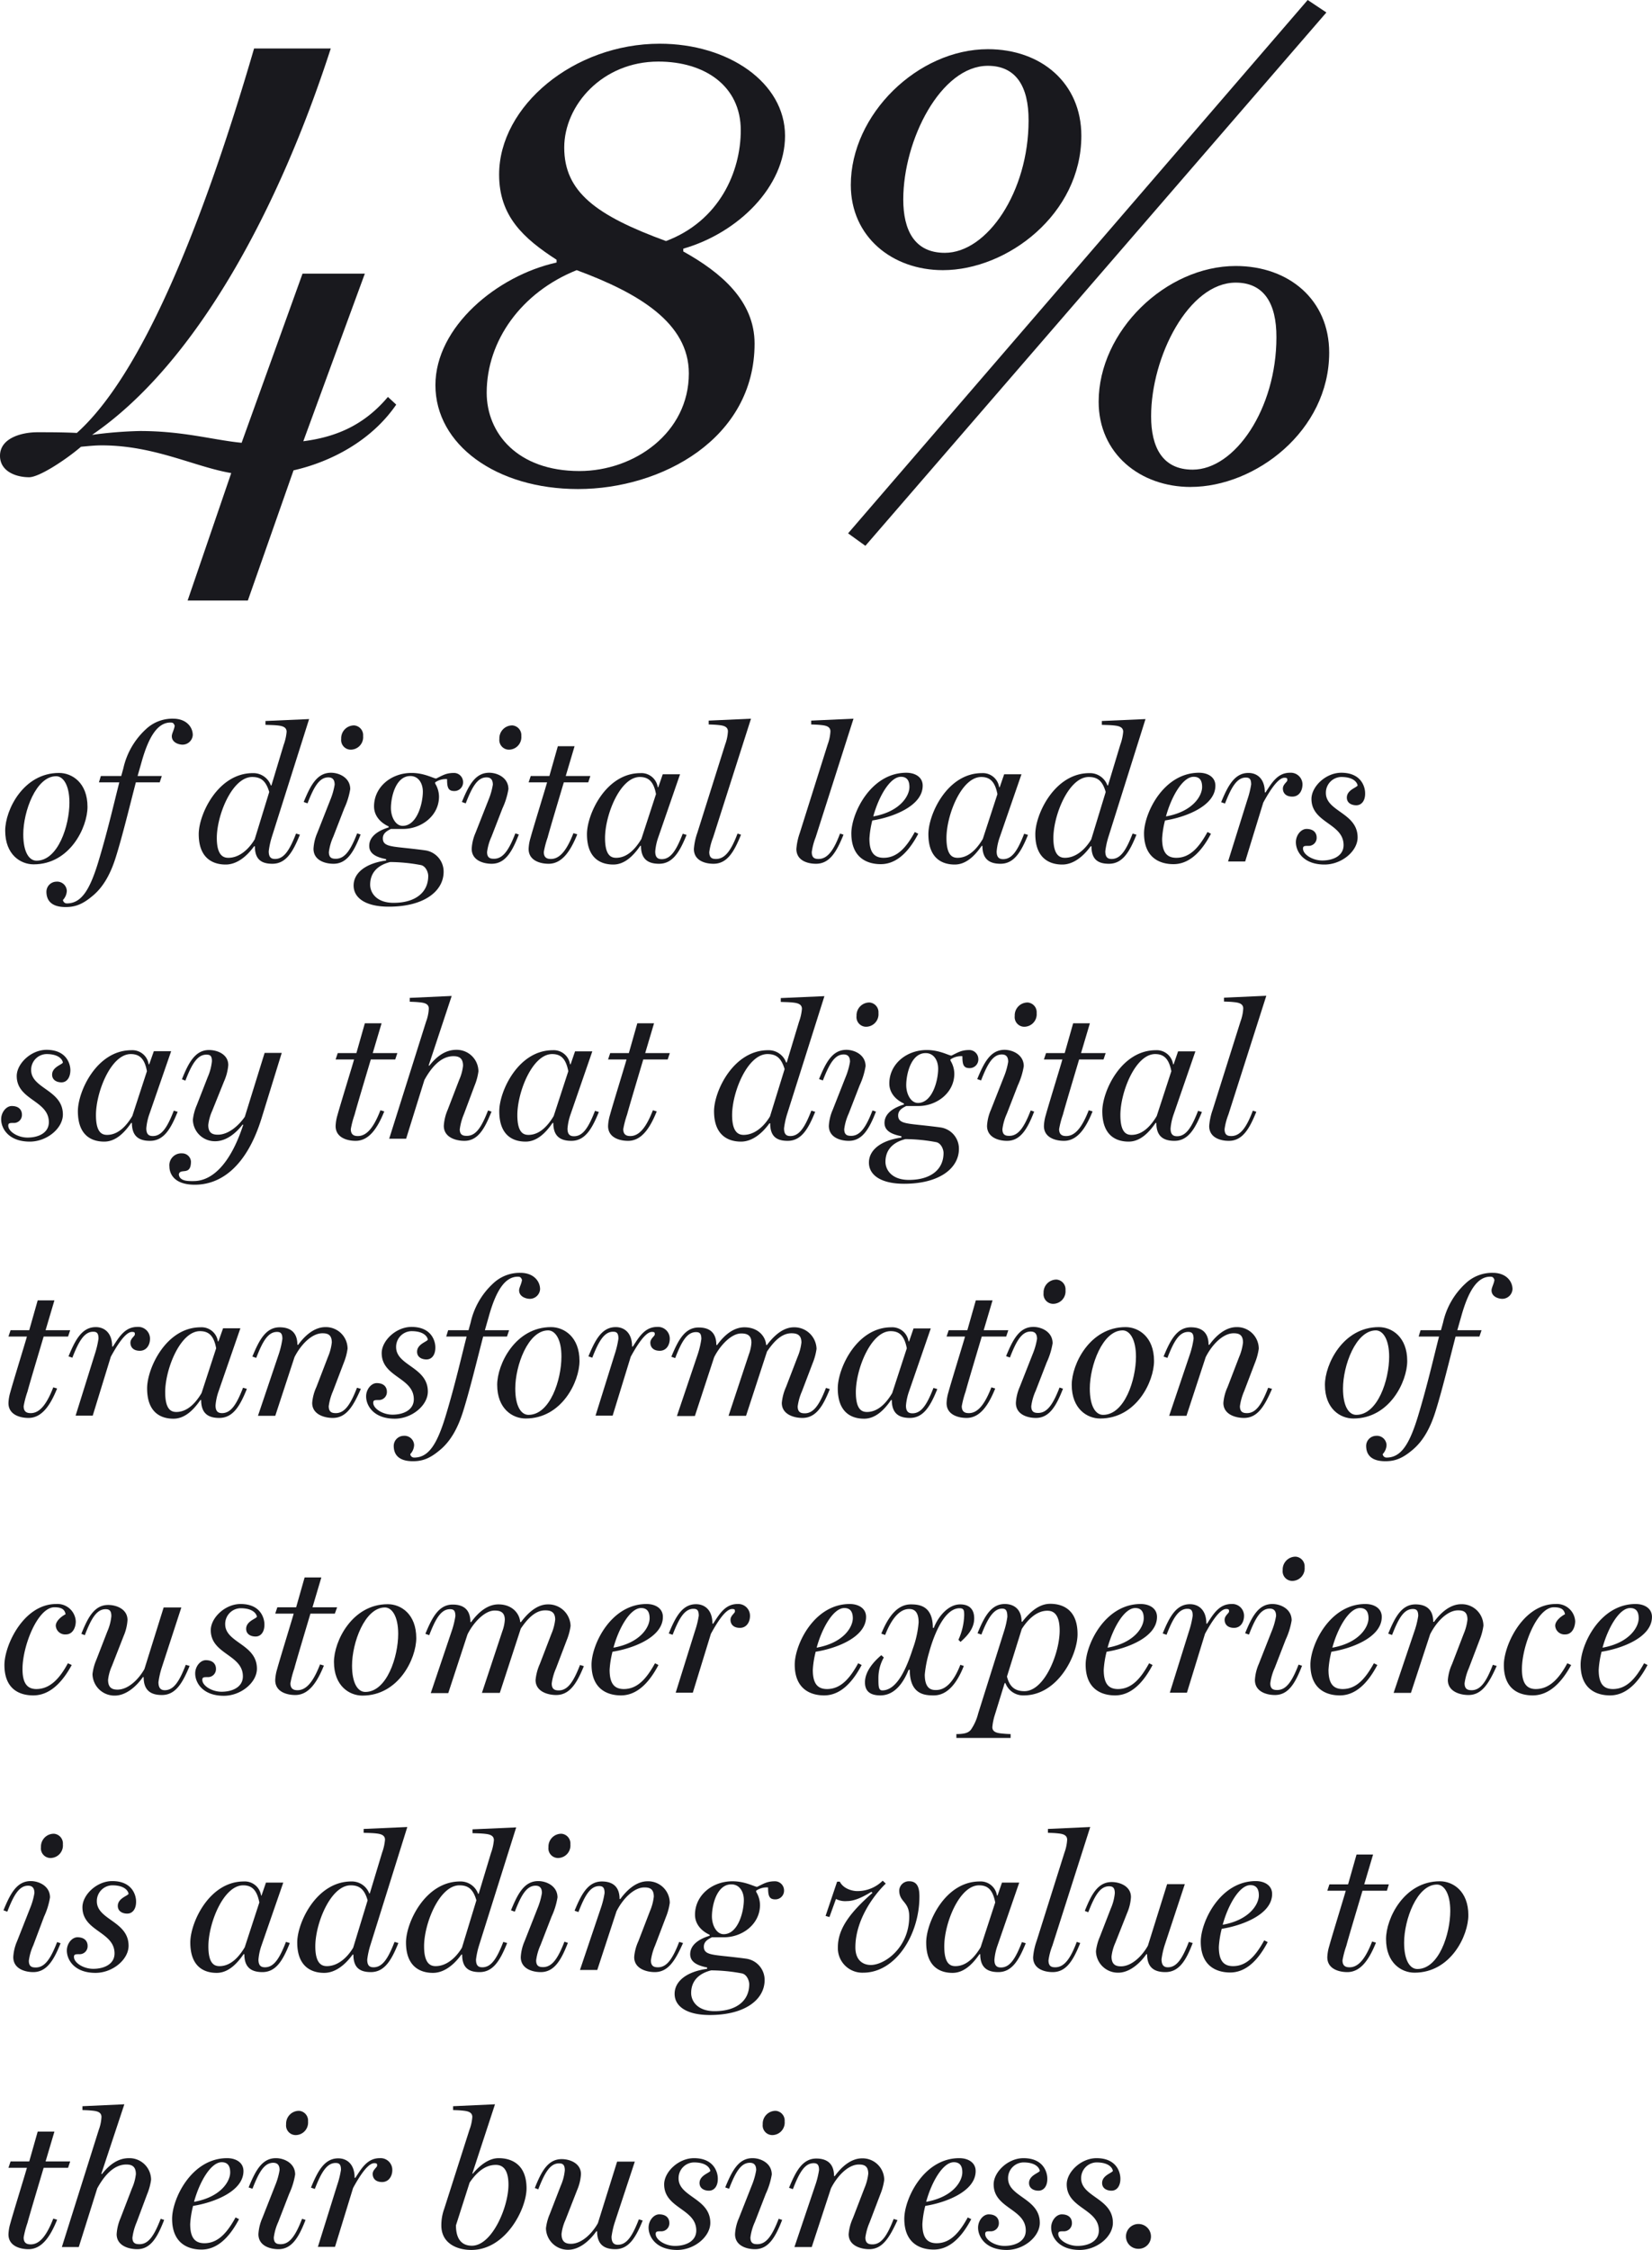 <svg xmlns="http://www.w3.org/2000/svg" viewBox="0 0 429.52 584.65"><defs><style>.cls-1{isolation:isolate;}.cls-2{fill:#19191e;}</style></defs><title>4-quote</title><g id="Layer_2" data-name="Layer 2"><g id="_49-text.svg" data-name=" 49-text.svg"><g class="cls-1"><path class="cls-2" d="M8.75,224.6c-3.4,0-7.4-2.5-7.4-8.75,0-5.35,4.7-15,14-15,3.4,0,7.4,2.55,7.4,8.8C22.75,215,18.15,224.6,8.75,224.6Zm5.85-22.9c-5.25,0-8.55,9.2-8.55,15.1,0,4.6,1.5,6.85,3.45,6.85,5.6,0,8.55-9.15,8.55-15.1C18.05,203.95,16.4,201.7,14.6,201.7Z"/><path class="cls-2" d="M47.47,193.5c-1,0-2.8-.55-2.8-2.2,0-.7.6-1.65.75-2.7-.25-.75-.55-.85-1.1-.85-3.2,0-5.6,3.35-7.55,10.4l-1,3.5h6.3l-.55,1.65h-6.2c-1.6,6.15-3.5,14-5.2,19.4-1.2,3.85-3,7.6-6.05,10.1-2.6,2.2-4.55,2.9-7,2.9-4,0-5-2-5-4a2.63,2.63,0,0,1,2.6-2.6,2.5,2.5,0,0,1,2.7,2.4,3.63,3.63,0,0,1-1,2.35,1,1,0,0,0,1,.9c3.7,0,5.9-3.3,8.15-10.65,2.45-8.05,4.15-15.55,5.5-20.8h-5.3l.5-1.65h5.3l.55-2a19.51,19.51,0,0,1,5.85-10.15,10,10,0,0,1,7.1-2.75c3.45,0,5.1,2.2,5.1,4.25A2.67,2.67,0,0,1,47.47,193.5Z"/><path class="cls-2" d="M70.67,217.5a20.84,20.84,0,0,0-.8,3.7c0,1.65.7,2,1.65,2,2.35,0,3.8-2.35,5.45-6.6l1,.3c-1.8,4.45-3.6,7.55-7.15,7.55-3,0-4.55-1.25-4.55-4.55l-.2,0c-2,2.75-4.55,4.75-7.4,4.75-3.35,0-7-1.65-7-7.9,0-5.15,5-15.85,14.05-15.85a4.83,4.83,0,0,1,4.7,3.2h.15l3.2-10.6a12.92,12.92,0,0,0,.75-3.35c0-1.1-.9-1.45-2-1.6s-2.25-.15-3.5-.2v-1l11.35-.5Zm-5.1-15.6c-5.2,0-9.2,9.9-9.2,15.85,0,4.6,1.75,5.15,3,5.15,2.85,0,5.3-2.2,6.85-4.8L70,205.8C69.17,203,67.92,201.9,65.57,201.9Z"/><path class="cls-2" d="M86.71,224.45c-2.15,0-5.2-.85-5.2-3.9a12,12,0,0,1,1-4.15l3.35-8.5a18.08,18.08,0,0,0,1.15-4c0-1.45-.7-1.9-1.65-1.9-2.35,0-3.75,2.5-5.4,6.75l-1-.35c1.8-4.4,3.5-7.6,7.1-7.6,2.15,0,5,1.3,5,4.25a19.19,19.19,0,0,1-1.55,5l-2.85,7.35a13.81,13.81,0,0,0-1.15,4c0,1.6.9,1.75,1.8,1.75,2.4,0,3.9-2.35,5.55-6.6l.9.3C92,221.35,90.21,224.45,86.71,224.45Zm4.5-29.65a2.5,2.5,0,0,1-2.5-2.8,3.34,3.34,0,0,1,3.4-3.5,2.54,2.54,0,0,1,2.3,2.75A3.25,3.25,0,0,1,91.21,194.8Z"/><path class="cls-2" d="M118.09,205.55c-1.6,0-1.85-1-1.85-3.1a4.89,4.89,0,0,0-3.1.85v.3a6.6,6.6,0,0,1,1,3.4c0,5-4.6,8.4-9.35,8.4h-3.15c-1,.5-2.1,1.1-2.1,2.45,0,1.85,1.65,2.05,5.35,2.45,1.5.15,4.55.5,5.55.65a5.57,5.57,0,0,1,4.9,5.6c0,4.9-4.9,9.05-14.25,9.05-6.1,0-9.15-2.3-9.15-5.5s3-5.75,8.45-6.5v-.35C98.13,222.8,96,222,96,219.8c0-3,3.45-4.3,5.05-4.8v-.25c-2.4-1.1-3.8-3-3.8-5.2,0-5,4.4-8.7,9.75-8.7,3.35,0,5.75,1.45,6.4,1.45,1.75-.85,2.6-1.45,4.7-1.45a2.37,2.37,0,0,1,2.3,2.35A2.25,2.25,0,0,1,118.09,205.55Zm-8.6,19.25a44.38,44.38,0,0,0-8.05-.8c-3.4.85-5.2,2.9-5.2,5.9,0,2,1.55,4.7,6.1,4.7,5.55,0,9-2.6,9-7C111.34,226.7,110.73,225.1,109.48,224.8Zm-2.8-23.15c-3.9,0-5.05,5.65-5.05,8.3,0,2.35,1.2,4.65,3.05,4.65,3.75,0,5.25-5.85,5.25-8.9C109.94,203.6,108.84,201.65,106.69,201.65Z"/><path class="cls-2" d="M127.84,224.45c-2.15,0-5.2-.85-5.2-3.9a12,12,0,0,1,1-4.15l3.35-8.5a18.08,18.08,0,0,0,1.15-4c0-1.45-.7-1.9-1.65-1.9-2.35,0-3.75,2.5-5.4,6.75l-1-.35c1.8-4.4,3.5-7.6,7.1-7.6,2.15,0,5,1.3,5,4.25a19.19,19.19,0,0,1-1.55,5l-2.85,7.35a13.81,13.81,0,0,0-1.15,4c0,1.6.9,1.75,1.8,1.75,2.4,0,3.9-2.35,5.55-6.6l.9.3C133.15,221.35,131.34,224.45,127.84,224.45Zm4.5-29.65a2.5,2.5,0,0,1-2.5-2.8,3.34,3.34,0,0,1,3.4-3.5,2.54,2.54,0,0,1,2.3,2.75A3.25,3.25,0,0,1,132.34,194.8Z"/><path class="cls-2" d="M152.94,203.3h-6.35c-1.35,4.55-3.75,12.55-4.2,14.3a24.2,24.2,0,0,0-1,3.8c0,1.6,1,1.8,1.85,1.8,2.4,0,4.2-2.45,5.85-6.7l1,.3c-1.8,4.45-4,7.65-7.45,7.65-2.15,0-5.2-.8-5.2-3.85a11.35,11.35,0,0,1,.5-2.9c.6-2.25,4-13.25,4.3-14.4h-4.8l.55-1.65h4.85l2.2-7.75h4.35l-2.3,7.75h6.4Z"/><path class="cls-2" d="M171.36,224.45c-3,0-4.7-1.3-4.7-4.65l-.2,0c-1.9,2.75-4.15,4.85-7,4.85-3.35,0-6.85-1.65-6.85-7.9,0-5.15,4.9-15.85,13.9-15.85a4.28,4.28,0,0,1,4.5,3.65h.15l1.15-3.35h4.5l-5.65,16.35a14.55,14.55,0,0,0-.8,3.7c0,1.65.75,2,1.7,2,2.35,0,3.8-2.35,5.45-6.6l1,.3C176.72,221.35,174.91,224.45,171.36,224.45Zm-5-22.55c-5.15,0-9.05,9.9-9.05,15.85,0,4.6,1.6,5.15,2.9,5.15,2.85,0,5-2.3,6.55-4.9l3.8-11.65C170,203.3,168.76,201.9,166.36,201.9Z"/><path class="cls-2" d="M185.41,217.6a16.49,16.49,0,0,0-1,3.8c0,1.6.85,1.8,1.75,1.8,2.4,0,4-2.35,5.6-6.6l.9.3c-1.8,4.45-3.6,7.55-7.15,7.55-2.15,0-5.1-.8-5.1-3.85a16.3,16.3,0,0,1,.9-4.2l7.25-23a11.39,11.39,0,0,0,.7-3.35c0-1.1-.9-1.45-2-1.6-1.25-.15-1.8-.15-3-.2v-1l11-.5Z"/><path class="cls-2" d="M212.06,217.6a16.49,16.49,0,0,0-1,3.8c0,1.6.85,1.8,1.75,1.8,2.4,0,4-2.35,5.6-6.6l.9.3c-1.8,4.45-3.6,7.55-7.15,7.55-2.15,0-5.1-.8-5.1-3.85a16.3,16.3,0,0,1,.9-4.2l7.25-23a11.39,11.39,0,0,0,.7-3.35c0-1.1-.9-1.45-2-1.6-1.25-.15-1.8-.15-3-.2v-1l11-.5Z"/><path class="cls-2" d="M226.8,213.2a24.6,24.6,0,0,0-.75,4.7c0,3.4,1.1,5,3.7,5,3.65,0,6-2.9,8.1-6.7l.9.45c-3.1,5.9-6.5,7.9-9.75,7.9-3.55,0-7.65-1.65-7.65-8,0-5.15,5-15.75,14.3-15.75,2.25,0,4.25,1.1,4.25,3.35C239.9,209.6,231.7,212.45,226.8,213.2Zm7.45-11.35c-2.9,0-5.85,5.3-7.2,10.3,7-1.25,9.4-5.35,9.4-7.65C236.45,202.9,235.85,201.85,234.25,201.85Z"/><path class="cls-2" d="M260.13,224.45c-3,0-4.7-1.3-4.7-4.65l-.2,0c-1.9,2.75-4.15,4.85-7,4.85-3.35,0-6.85-1.65-6.85-7.9,0-5.15,4.9-15.85,13.9-15.85a4.28,4.28,0,0,1,4.5,3.65h.15l1.15-3.35h4.5l-5.65,16.35a14.55,14.55,0,0,0-.8,3.7c0,1.65.75,2,1.7,2,2.35,0,3.8-2.35,5.45-6.6l1,.3C265.48,221.35,263.68,224.45,260.13,224.45Zm-5-22.55c-5.15,0-9.05,9.9-9.05,15.85,0,4.6,1.6,5.15,2.9,5.15,2.85,0,5-2.3,6.55-4.9l3.8-11.65C258.73,203.3,257.53,201.9,255.13,201.9Z"/><path class="cls-2" d="M288.18,217.5a20.84,20.84,0,0,0-.8,3.7c0,1.65.7,2,1.65,2,2.35,0,3.8-2.35,5.45-6.6l1,.3c-1.8,4.45-3.6,7.55-7.15,7.55-3,0-4.55-1.25-4.55-4.55l-.2,0c-2,2.75-4.55,4.75-7.4,4.75-3.35,0-7-1.65-7-7.9,0-5.15,5-15.85,14.05-15.85a4.83,4.83,0,0,1,4.7,3.2h.15l3.2-10.6a12.93,12.93,0,0,0,.75-3.35c0-1.1-.9-1.45-2.05-1.6s-2.25-.15-3.5-.2v-1l11.35-.5Zm-5.1-15.6c-5.2,0-9.2,9.9-9.2,15.85,0,4.6,1.75,5.15,3,5.15,2.85,0,5.3-2.2,6.85-4.8l3.75-12.3C286.68,203,285.43,201.9,283.08,201.9Z"/><path class="cls-2" d="M302.9,213.2a24.6,24.6,0,0,0-.75,4.7c0,3.4,1.1,5,3.7,5,3.65,0,6-2.9,8.1-6.7l.9.45c-3.1,5.9-6.5,7.9-9.75,7.9-3.55,0-7.65-1.65-7.65-8,0-5.15,5-15.75,14.3-15.75,2.25,0,4.25,1.1,4.25,3.35C316,209.6,307.8,212.45,302.9,213.2Zm7.45-11.35c-2.9,0-5.85,5.3-7.2,10.3,7-1.25,9.4-5.35,9.4-7.65C312.55,202.9,312,201.85,310.35,201.85Z"/><path class="cls-2" d="M336,207c-1.75,0-2.45-1-2.45-2.1s1.15-1.7,1.15-2.15,0-.65-.75-.65c-1.75,0-4.05,3.8-5.5,6.45l-4.7,15.3h-4.45l5-16a24,24,0,0,0,1-4c0-1.45-.45-1.8-1.4-1.8-2.35,0-3.8,2.65-5.4,6.75l-1-.35c1.8-4.4,3.55-7.6,7.1-7.6,2.15,0,4.25,1.4,4.25,5.05l.2,0c1.65-2.55,3.15-5.1,6.35-5.1a3.05,3.05,0,0,1,3.25,3.05C338.63,205.45,337.78,207,336,207Z"/><path class="cls-2" d="M352.63,209.25c-1.25,0-2.45-.6-2.45-2,0-2,2.6-2.6,2.8-3.15-.1-.65-.9-2.2-4.25-2.2a4.08,4.08,0,0,0-4,4.15c0,4.85,8.25,5.15,8.25,11.55,0,3.6-4.15,7.05-8.6,7.05-5.5,0-7.45-3.4-7.45-5.8,0-1.85,1.35-3.45,2.75-3.45,2.2,0,2.65,1.4,2.65,2.2a2.08,2.08,0,0,1-2.2,2.2c-.9,0-1.35,0-1.35.7,0,1.55,2.5,3.1,5,3.1,2.9,0,5.55-1.25,5.55-4,0-5.7-8.35-5.7-8.35-12,0-3.2,3.7-6.8,7.75-6.8,5.45,0,6.2,4,6.2,5.25C355,207.95,354.08,209.25,352.63,209.25Z"/><path class="cls-2" d="M16,281.25c-1.25,0-2.45-.6-2.45-2,0-2,2.6-2.6,2.8-3.15-.1-.65-.9-2.2-4.25-2.2a4.08,4.08,0,0,0-4,4.15c0,4.85,8.25,5.15,8.25,11.55,0,3.6-4.15,7.05-8.6,7.05-5.5,0-7.45-3.4-7.45-5.8,0-1.85,1.35-3.45,2.75-3.45,2.2,0,2.65,1.4,2.65,2.2a2.08,2.08,0,0,1-2.2,2.2c-.9,0-1.35,0-1.35.7,0,1.55,2.5,3.1,5,3.1,2.9,0,5.55-1.25,5.55-4,0-5.7-8.35-5.7-8.35-12,0-3.2,3.7-6.8,7.75-6.8,5.45,0,6.2,4,6.2,5.25C18.3,279.95,17.4,281.25,16,281.25Z"/><path class="cls-2" d="M39,296.45c-3,0-4.7-1.3-4.7-4.65l-.2,0c-1.9,2.75-4.15,4.85-7,4.85-3.35,0-6.85-1.65-6.85-7.9,0-5.15,4.9-15.85,13.9-15.85a4.28,4.28,0,0,1,4.5,3.65h.15L40,273.15h4.5L38.84,289.5a14.55,14.55,0,0,0-.8,3.7c0,1.65.75,2,1.7,2,2.35,0,3.8-2.35,5.45-6.6l1,.3C44.39,293.35,42.59,296.45,39,296.45ZM34,273.9c-5.15,0-9.05,9.9-9.05,15.85,0,4.6,1.6,5.15,2.9,5.15,2.85,0,5-2.3,6.55-4.9l3.8-11.65C37.64,275.3,36.44,273.9,34,273.9Z"/><path class="cls-2" d="M68,290.6c-3.8,12.25-10.35,17.25-17.35,17.25-5.8,0-6.6-3.3-6.6-4.7a3.1,3.1,0,0,1,3.3-3.45,2.29,2.29,0,0,1,2.3,2.1c0,3.9-2.8,1.6-3.15,3.35.15,1.9,2.7,1.75,3.85,1.75,4.75,0,9.55-4.35,12.9-14.65l-.2,0c-1.75,2.25-4.25,4.3-7.1,4.3a5.7,5.7,0,0,1-5.8-5.6,13.15,13.15,0,0,1,1-3.75L54,279.9a13.75,13.75,0,0,0,1.1-4.15c0-1.45-.5-1.7-1.45-1.7-2.35,0-3.8,2.5-5.45,6.75l-.9-.35c1.75-4.4,3.5-7.6,7.05-7.6,2.15,0,5,1.1,5,3.9a13,13,0,0,1-1.1,4.25l-3.1,7.7a12.32,12.32,0,0,0-1,3.65c0,2.15,1.2,2.5,2.5,2.5,2.75,0,5.4-2.35,7-4.65l5.15-16.6h4.45Z"/><path class="cls-2" d="M102.76,275.3H96.41c-1.35,4.55-3.75,12.55-4.2,14.3a24.2,24.2,0,0,0-1,3.8c0,1.6,1,1.8,1.85,1.8,2.4,0,4.2-2.45,5.85-6.7l1,.3c-1.8,4.45-4,7.65-7.45,7.65-2.15,0-5.2-.8-5.2-3.85a11.35,11.35,0,0,1,.5-2.9c.6-2.25,4-13.25,4.3-14.4h-4.8l.55-1.65h4.85l2.2-7.75h4.35l-2.3,7.75h6.4Z"/><path class="cls-2" d="M120.74,296.45c-2.15,0-5.35-.85-5.35-3.9a12.38,12.38,0,0,1,1-4.15l3-7.8a12.22,12.22,0,0,0,1-3.65c0-2.1-1.15-2.5-2.5-2.5-2.7,0-5.25,2-7.55,6.2l-4.75,15.25h-4.4l9.6-30.45a11.09,11.09,0,0,0,.7-3.35c0-1.1-.85-1.45-1.95-1.6-1.3-.15-1.8-.15-3-.2v-1l10.9-.5-6,18.1.2,0c1.9-2.4,4.15-4.1,7-4.1a5.63,5.63,0,0,1,5.75,5.6,14.81,14.81,0,0,1-1,3.7l-2.75,7.35a15.26,15.26,0,0,0-1.1,4c0,1.6,1,1.7,1.85,1.7,2.4,0,3.85-2.35,5.5-6.6l.9.3C126,293.35,124.24,296.45,120.74,296.45Z"/><path class="cls-2" d="M148.56,296.45c-3,0-4.7-1.3-4.7-4.65l-.2,0c-1.9,2.75-4.15,4.85-7,4.85-3.35,0-6.85-1.65-6.85-7.9,0-5.15,4.9-15.85,13.9-15.85a4.28,4.28,0,0,1,4.5,3.65h.15l1.15-3.35H154l-5.65,16.35a14.55,14.55,0,0,0-.8,3.7c0,1.65.75,2,1.7,2,2.35,0,3.8-2.35,5.45-6.6l1,.3C153.91,293.35,152.11,296.45,148.56,296.45Zm-5-22.55c-5.15,0-9.05,9.9-9.05,15.85,0,4.6,1.6,5.15,2.9,5.15,2.85,0,5-2.3,6.55-4.9l3.8-11.65C147.16,275.3,146,273.9,143.56,273.9Z"/><path class="cls-2" d="M173.6,275.3h-6.35c-1.35,4.55-3.75,12.55-4.2,14.3a24.2,24.2,0,0,0-1,3.8c0,1.6,1,1.8,1.85,1.8,2.4,0,4.2-2.45,5.85-6.7l1,.3c-1.8,4.45-4,7.65-7.45,7.65-2.15,0-5.2-.8-5.2-3.85a11.35,11.35,0,0,1,.5-2.9c.6-2.25,4-13.25,4.3-14.4h-4.8l.55-1.65h4.85l2.2-7.75h4.35l-2.3,7.75h6.4Z"/><path class="cls-2" d="M204.65,289.5a20.84,20.84,0,0,0-.8,3.7c0,1.65.7,2,1.65,2,2.35,0,3.8-2.35,5.45-6.6l1,.3c-1.8,4.45-3.6,7.55-7.15,7.55-3,0-4.55-1.25-4.55-4.55l-.2,0c-2,2.75-4.55,4.75-7.4,4.75-3.35,0-7-1.65-7-7.9,0-5.15,5-15.85,14.05-15.85a4.83,4.83,0,0,1,4.7,3.2h.15l3.2-10.6a12.92,12.92,0,0,0,.75-3.35c0-1.1-.9-1.45-2-1.6s-2.25-.15-3.5-.2v-1l11.35-.5Zm-5.1-15.6c-5.2,0-9.2,9.9-9.2,15.85,0,4.6,1.75,5.15,3,5.15,2.85,0,5.3-2.2,6.85-4.8L204,277.8C203.15,275,201.9,273.9,199.55,273.9Z"/><path class="cls-2" d="M220.7,296.45c-2.15,0-5.2-.85-5.2-3.9a12,12,0,0,1,1-4.15l3.35-8.5a18.08,18.08,0,0,0,1.15-4c0-1.45-.7-1.9-1.65-1.9-2.35,0-3.75,2.5-5.4,6.75l-1-.35c1.8-4.4,3.5-7.6,7.1-7.6,2.15,0,5,1.3,5,4.25a19.19,19.19,0,0,1-1.55,5l-2.85,7.35a13.81,13.81,0,0,0-1.15,4c0,1.6.9,1.75,1.8,1.75,2.4,0,3.9-2.35,5.55-6.6l.9.3C226,293.35,224.2,296.45,220.7,296.45Zm4.5-29.65a2.5,2.5,0,0,1-2.5-2.8,3.34,3.34,0,0,1,3.4-3.5,2.54,2.54,0,0,1,2.3,2.75A3.25,3.25,0,0,1,225.2,266.8Z"/><path class="cls-2" d="M252.07,277.55c-1.6,0-1.85-1-1.85-3.1a4.89,4.89,0,0,0-3.1.85v.3a6.6,6.6,0,0,1,1,3.4c0,5-4.6,8.4-9.35,8.4h-3.15c-1,.5-2.1,1.1-2.1,2.45,0,1.85,1.65,2.05,5.35,2.45,1.5.15,4.55.5,5.55.65a5.57,5.57,0,0,1,4.9,5.6c0,4.9-4.9,9.05-14.25,9.05-6.1,0-9.15-2.3-9.15-5.5s3-5.75,8.45-6.5v-.35c-2.25-.45-4.4-1.25-4.4-3.45,0-3,3.45-4.3,5.05-4.8v-.25c-2.4-1.1-3.8-3-3.8-5.2,0-5,4.4-8.7,9.75-8.7,3.35,0,5.75,1.45,6.4,1.45,1.75-.85,2.6-1.45,4.7-1.45a2.37,2.37,0,0,1,2.3,2.35A2.25,2.25,0,0,1,252.07,277.55Zm-8.6,19.25a44.38,44.38,0,0,0-8.05-.8c-3.4.85-5.2,2.9-5.2,5.9,0,2,1.55,4.7,6.1,4.7,5.55,0,9-2.6,9-7C245.32,298.7,244.72,297.1,243.47,296.8Zm-2.8-23.15c-3.9,0-5.05,5.65-5.05,8.3,0,2.35,1.2,4.65,3.05,4.65,3.75,0,5.25-5.85,5.25-8.9C243.92,275.6,242.82,273.65,240.67,273.65Z"/><path class="cls-2" d="M261.83,296.45c-2.15,0-5.2-.85-5.2-3.9a12,12,0,0,1,1-4.15l3.35-8.5a18.08,18.08,0,0,0,1.15-4c0-1.45-.7-1.9-1.65-1.9-2.35,0-3.75,2.5-5.4,6.75l-1-.35c1.8-4.4,3.5-7.6,7.1-7.6,2.15,0,5,1.3,5,4.25a19.19,19.19,0,0,1-1.55,5l-2.85,7.35a13.81,13.81,0,0,0-1.15,4c0,1.6.9,1.75,1.8,1.75,2.4,0,3.9-2.35,5.55-6.6l.9.3C267.13,293.35,265.33,296.45,261.83,296.45Zm4.5-29.65a2.5,2.5,0,0,1-2.5-2.8,3.34,3.34,0,0,1,3.4-3.5,2.54,2.54,0,0,1,2.3,2.75A3.25,3.25,0,0,1,266.33,266.8Z"/><path class="cls-2" d="M286.92,275.3h-6.35c-1.35,4.55-3.75,12.55-4.2,14.3a24.2,24.2,0,0,0-1,3.8c0,1.6,1,1.8,1.85,1.8,2.4,0,4.2-2.45,5.85-6.7l1,.3c-1.8,4.45-4,7.65-7.45,7.65-2.15,0-5.2-.8-5.2-3.85a11.35,11.35,0,0,1,.5-2.9c.6-2.25,4-13.25,4.3-14.4h-4.8l.55-1.65h4.85l2.2-7.75h4.35l-2.3,7.75h6.4Z"/><path class="cls-2" d="M305.35,296.45c-3,0-4.7-1.3-4.7-4.65l-.2,0c-1.9,2.75-4.15,4.85-7,4.85-3.35,0-6.85-1.65-6.85-7.9,0-5.15,4.9-15.85,13.9-15.85a4.28,4.28,0,0,1,4.5,3.65h.15l1.15-3.35h4.5l-5.65,16.35a14.55,14.55,0,0,0-.8,3.7c0,1.65.75,2,1.7,2,2.35,0,3.8-2.35,5.45-6.6l1,.3C310.7,293.35,308.9,296.45,305.35,296.45Zm-5-22.55c-5.15,0-9.05,9.9-9.05,15.85,0,4.6,1.6,5.15,2.9,5.15,2.85,0,5-2.3,6.55-4.9l3.8-11.65C303.95,275.3,302.75,273.9,300.35,273.9Z"/><path class="cls-2" d="M319.39,289.6a16.49,16.49,0,0,0-1,3.8c0,1.6.85,1.8,1.75,1.8,2.4,0,4-2.35,5.6-6.6l.9.3c-1.8,4.45-3.6,7.55-7.15,7.55-2.15,0-5.1-.8-5.1-3.85a16.3,16.3,0,0,1,.9-4.2l7.25-23a11.39,11.39,0,0,0,.7-3.35c0-1.1-.9-1.45-2-1.6-1.25-.15-1.8-.15-3-.2v-1l11-.5Z"/><path class="cls-2" d="M17.7,347.3H11.35c-1.35,4.55-3.75,12.55-4.2,14.3a24.2,24.2,0,0,0-1,3.8c0,1.6,1,1.8,1.85,1.8,2.4,0,4.2-2.45,5.85-6.7l1,.3c-1.8,4.45-4,7.65-7.45,7.65-2.15,0-5.2-.8-5.2-3.85a11.35,11.35,0,0,1,.5-2.9c.6-2.25,4-13.25,4.3-14.4H2.2l.55-1.65H7.6l2.2-7.75h4.35l-2.3,7.75h6.4Z"/><path class="cls-2" d="M36.36,351c-1.75,0-2.45-1-2.45-2.1s1.15-1.7,1.15-2.15,0-.65-.75-.65c-1.75,0-4.05,3.8-5.5,6.45l-4.7,15.3H19.66l5-16a24.1,24.1,0,0,0,.95-4c0-1.45-.45-1.8-1.4-1.8-2.35,0-3.8,2.65-5.4,6.75l-1-.35c1.8-4.4,3.55-7.6,7.1-7.6,2.15,0,4.25,1.4,4.25,5.05l.2,0c1.65-2.55,3.15-5.1,6.35-5.1A3.05,3.05,0,0,1,39,347.9C39,349.45,38.11,351,36.36,351Z"/><path class="cls-2" d="M57,368.45c-3,0-4.7-1.3-4.7-4.65l-.2,0c-1.9,2.75-4.15,4.85-7,4.85-3.35,0-6.85-1.65-6.85-7.9,0-5.15,4.9-15.85,13.9-15.85a4.28,4.28,0,0,1,4.5,3.65h.15L58,345.15h4.5L56.84,361.5a14.55,14.55,0,0,0-.8,3.7c0,1.65.75,2,1.7,2,2.35,0,3.8-2.35,5.45-6.6l1,.3C62.39,365.35,60.59,368.45,57,368.45ZM52,345.9c-5.15,0-9.05,9.9-9.05,15.85,0,4.6,1.6,5.15,2.9,5.15,2.85,0,5-2.3,6.55-4.9l3.8-11.65C55.64,347.3,54.44,345.9,52,345.9Z"/><path class="cls-2" d="M86.52,368.45c-2.1,0-5.35-.85-5.35-3.9a12.21,12.21,0,0,1,1.1-4.15l3-7.8a13.32,13.32,0,0,0,1-3.75c0-2.1-1.15-2.4-2.45-2.4-2.7,0-5.55,2.85-7.25,6.2l-5,15.25h-4.5l5.4-16a22.61,22.61,0,0,0,.95-4c0-1.4-.45-1.8-1.4-1.8-2.35,0-3.75,2.5-5.4,6.75l-1-.35c1.8-4.4,3.55-7.6,7.1-7.6,2.15,0,4.6.8,4.6,4.55l.2,0c1.75-2.4,4.2-4.6,7.1-4.6a5.63,5.63,0,0,1,5.75,5.6,15.45,15.45,0,0,1-1,3.7l-2.8,7.35a14.82,14.82,0,0,0-1.1,3.9c0,1.6.9,1.8,1.85,1.8,2.35,0,3.85-2.35,5.5-6.6l1,.3C91.87,365.35,90.07,368.45,86.52,368.45Z"/><path class="cls-2" d="M110.89,353.25c-1.25,0-2.45-.6-2.45-2,0-2,2.6-2.6,2.8-3.15-.1-.65-.9-2.2-4.25-2.2a4.08,4.08,0,0,0-4,4.15c0,4.85,8.25,5.15,8.25,11.55,0,3.6-4.15,7.05-8.6,7.05-5.5,0-7.45-3.4-7.45-5.8,0-1.85,1.35-3.45,2.75-3.45,2.2,0,2.65,1.4,2.65,2.2a2.08,2.08,0,0,1-2.2,2.2c-.9,0-1.35,0-1.35.7,0,1.55,2.5,3.1,5,3.1,2.9,0,5.55-1.25,5.55-4,0-5.7-8.35-5.7-8.35-12,0-3.2,3.7-6.8,7.75-6.8,5.45,0,6.2,4,6.2,5.25C113.24,351.95,112.34,353.25,110.89,353.25Z"/><path class="cls-2" d="M137.77,337.5c-1,0-2.8-.55-2.8-2.2,0-.7.6-1.65.75-2.7-.25-.75-.55-.85-1.1-.85-3.2,0-5.6,3.35-7.55,10.4l-1,3.5h6.3l-.55,1.65h-6.2c-1.6,6.15-3.5,14-5.2,19.4-1.2,3.85-3,7.6-6.05,10.1-2.6,2.2-4.55,2.9-7,2.9-4,0-5-2-5-4a2.63,2.63,0,0,1,2.6-2.6,2.5,2.5,0,0,1,2.7,2.4,3.63,3.63,0,0,1-1,2.35,1,1,0,0,0,1,.9c3.7,0,5.9-3.3,8.15-10.65,2.45-8.05,4.15-15.55,5.5-20.8h-5.3l.5-1.65h5.3l.55-2a19.51,19.51,0,0,1,5.85-10.15,10,10,0,0,1,7.1-2.75c3.45,0,5.1,2.2,5.1,4.25A2.67,2.67,0,0,1,137.77,337.5Z"/><path class="cls-2" d="M136.67,368.6c-3.4,0-7.4-2.5-7.4-8.75,0-5.35,4.7-15,14-15,3.4,0,7.4,2.55,7.4,8.8C150.67,359,146.07,368.6,136.67,368.6Zm5.85-22.9c-5.25,0-8.55,9.2-8.55,15.1,0,4.6,1.5,6.85,3.45,6.85,5.6,0,8.55-9.15,8.55-15.1C146,347.95,144.32,345.7,142.52,345.7Z"/><path class="cls-2" d="M171.54,351c-1.75,0-2.45-1-2.45-2.1s1.15-1.7,1.15-2.15,0-.65-.75-.65c-1.75,0-4.05,3.8-5.5,6.45l-4.7,15.3h-4.45l5-16a24.1,24.1,0,0,0,.95-4c0-1.45-.45-1.8-1.4-1.8-2.35,0-3.8,2.65-5.4,6.75l-1-.35c1.8-4.4,3.55-7.6,7.1-7.6,2.15,0,4.25,1.4,4.25,5.05l.2,0c1.65-2.55,3.15-5.1,6.35-5.1a3.05,3.05,0,0,1,3.25,3.05C174.15,349.45,173.29,351,171.54,351Z"/><path class="cls-2" d="M208.62,368.45c-2.1,0-5.35-.85-5.35-3.9a13.16,13.16,0,0,1,1.1-4.15l3-7.8a13.32,13.32,0,0,0,1-3.75c0-2.1-1.3-2.4-2.6-2.4-2.7,0-4.75,2.4-6.35,4.75l-5.45,16.7h-4.55l5.3-16a10.38,10.38,0,0,0,.65-3c0-2.1-1.35-2.4-2.65-2.4-2.7,0-5.65,3.35-7.05,6.2l-5,15.25H176l5.4-16a22.61,22.61,0,0,0,.95-4c0-1.45-.45-1.8-1.4-1.8-2.35,0-3.75,2.5-5.4,6.75l-1-.35c1.8-4.4,3.55-7.6,7.1-7.6,2.15,0,4.6.75,4.6,4.55l.2,0c1.85-2.55,4.25-4.6,7.1-4.6,3.6,0,5.5,2.4,5.65,4.6h.2c1.7-2.25,4.1-4.6,7-4.6a5.76,5.76,0,0,1,5.9,5.6,15.45,15.45,0,0,1-1,3.7l-2.8,7.35a14.35,14.35,0,0,0-1.1,3.9c0,1.6.9,1.8,1.85,1.8,2.35,0,3.85-2.35,5.5-6.6l1,.3C214,365.35,212.17,368.45,208.62,368.45Z"/><path class="cls-2" d="M236.57,368.45c-3,0-4.7-1.3-4.7-4.65l-.2,0c-1.9,2.75-4.15,4.85-7,4.85-3.35,0-6.85-1.65-6.85-7.9,0-5.15,4.9-15.85,13.9-15.85a4.28,4.28,0,0,1,4.5,3.65h.15l1.15-3.35H242l-5.65,16.35a14.55,14.55,0,0,0-.8,3.7c0,1.65.75,2,1.7,2,2.35,0,3.8-2.35,5.45-6.6l1,.3C241.92,365.35,240.12,368.45,236.57,368.45Zm-5-22.55c-5.15,0-9.05,9.9-9.05,15.85,0,4.6,1.6,5.15,2.9,5.15,2.85,0,5-2.3,6.55-4.9l3.8-11.65C235.17,347.3,234,345.9,231.57,345.9Z"/><path class="cls-2" d="M261.61,347.3h-6.35c-1.35,4.55-3.75,12.55-4.2,14.3a24.2,24.2,0,0,0-1,3.8c0,1.6,1,1.8,1.85,1.8,2.4,0,4.2-2.45,5.85-6.7l1,.3c-1.8,4.45-4,7.65-7.45,7.65-2.15,0-5.2-.8-5.2-3.85a11.35,11.35,0,0,1,.5-2.9c.6-2.25,4-13.25,4.3-14.4h-4.8l.55-1.65h4.85l2.2-7.75h4.35l-2.3,7.75h6.4Z"/><path class="cls-2" d="M269.33,368.45c-2.15,0-5.2-.85-5.2-3.9a12,12,0,0,1,1-4.15l3.35-8.5a18.08,18.08,0,0,0,1.15-4c0-1.45-.7-1.9-1.65-1.9-2.35,0-3.75,2.5-5.4,6.75l-1-.35c1.8-4.4,3.5-7.6,7.1-7.6,2.15,0,5,1.3,5,4.25a19.19,19.19,0,0,1-1.55,5l-2.85,7.35a13.81,13.81,0,0,0-1.15,4c0,1.6.9,1.75,1.8,1.75,2.4,0,3.9-2.35,5.55-6.6l.9.3C274.63,365.35,272.83,368.45,269.33,368.45Zm4.5-29.65a2.5,2.5,0,0,1-2.5-2.8,3.34,3.34,0,0,1,3.4-3.5,2.54,2.54,0,0,1,2.3,2.75A3.25,3.25,0,0,1,273.83,338.8Z"/><path class="cls-2" d="M286.05,368.6c-3.4,0-7.4-2.5-7.4-8.75,0-5.35,4.7-15,14-15,3.4,0,7.4,2.55,7.4,8.8C300.05,359,295.45,368.6,286.05,368.6Zm5.85-22.9c-5.25,0-8.55,9.2-8.55,15.1,0,4.6,1.5,6.85,3.45,6.85,5.6,0,8.55-9.15,8.55-15.1C295.35,347.95,293.7,345.7,291.9,345.7Z"/><path class="cls-2" d="M323.43,368.45c-2.1,0-5.35-.85-5.35-3.9a12.21,12.21,0,0,1,1.1-4.15l3-7.8a13.32,13.32,0,0,0,1-3.75c0-2.1-1.15-2.4-2.45-2.4-2.7,0-5.55,2.85-7.25,6.2l-5,15.25h-4.5l5.4-16a22.61,22.61,0,0,0,.95-4c0-1.4-.45-1.8-1.4-1.8-2.35,0-3.75,2.5-5.4,6.75l-1-.35c1.8-4.4,3.55-7.6,7.1-7.6,2.15,0,4.6.8,4.6,4.55l.2,0c1.75-2.4,4.2-4.6,7.1-4.6a5.63,5.63,0,0,1,5.75,5.6,15.45,15.45,0,0,1-1,3.7l-2.8,7.35a14.82,14.82,0,0,0-1.1,3.9c0,1.6.9,1.8,1.85,1.8,2.35,0,3.85-2.35,5.5-6.6l1,.3C328.78,365.35,327,368.45,323.43,368.45Z"/><path class="cls-2" d="M351.88,368.6c-3.4,0-7.4-2.5-7.4-8.75,0-5.35,4.7-15,14-15,3.4,0,7.4,2.55,7.4,8.8C365.88,359,361.28,368.6,351.88,368.6Zm5.85-22.9c-5.25,0-8.55,9.2-8.55,15.1,0,4.6,1.5,6.85,3.45,6.85,5.6,0,8.55-9.15,8.55-15.1C361.18,347.95,359.53,345.7,357.73,345.7Z"/><path class="cls-2" d="M390.6,337.5c-1,0-2.8-.55-2.8-2.2,0-.7.6-1.65.75-2.7-.25-.75-.55-.85-1.1-.85-3.2,0-5.6,3.35-7.55,10.4l-1,3.5h6.3l-.55,1.65h-6.2c-1.6,6.15-3.5,14-5.2,19.4-1.2,3.85-3,7.6-6.05,10.1-2.6,2.2-4.55,2.9-7,2.9-4,0-5-2-5-4a2.63,2.63,0,0,1,2.6-2.6,2.5,2.5,0,0,1,2.7,2.4,3.63,3.63,0,0,1-1,2.35,1,1,0,0,0,1,.9c3.7,0,5.9-3.3,8.15-10.65,2.45-8.05,4.15-15.55,5.5-20.8h-5.3l.5-1.65h5.3l.55-2a19.51,19.51,0,0,1,5.85-10.15,10,10,0,0,1,7.1-2.75c3.45,0,5.1,2.2,5.1,4.25A2.67,2.67,0,0,1,390.6,337.5Z"/><path class="cls-2" d="M17.15,424.7a2.42,2.42,0,0,1-2.65-2.25c0-1,1-2.15,2.55-3-.25-1.3-1.1-1.8-2.9-1.8-4.35,0-8.3,10.05-8.3,16.05,0,3.35,1,5.2,3.6,5.2,3.65,0,6.15-2.9,8.2-6.7l1,.45c-3.2,5.9-6.7,7.9-10,7.9-3.5,0-7.5-1.55-7.5-7.9,0-5.15,5-15.85,13.45-15.85a4.77,4.77,0,0,1,5.1,4.5C19.7,423,18.85,424.7,17.15,424.7Z"/><path class="cls-2" d="M42.1,440.45c-2.8,0-4.75-1.1-4.75-4.65l-.2,0c-1.75,2.5-4.45,4.8-7.3,4.8a5.7,5.7,0,0,1-5.8-5.6,13.32,13.32,0,0,1,1-3.7l2.85-7.35a12.86,12.86,0,0,0,1.05-4c0-1.45-.55-1.8-1.5-1.8-2.35,0-3.75,2.5-5.4,6.75l-.9-.35c1.75-4.4,3.45-7.5,7-7.5,2.15,0,5,1.1,5,3.9a12.26,12.26,0,0,1-1,4.15l-3.05,7.8a12.06,12.06,0,0,0-1,3.6c0,2.15,1.15,2.55,2.45,2.55,2.75,0,5.45-2.6,7-5.35l5-16h4.6L42,433.5a21.77,21.77,0,0,0-.8,3.6c0,1.65.7,2.1,1.65,2.1,2.35,0,3.8-2.35,5.45-6.6l1,.3C47.45,437.35,45.65,440.45,42.1,440.45Z"/><path class="cls-2" d="M66.45,425.25c-1.25,0-2.45-.6-2.45-2,0-2,2.6-2.6,2.8-3.15-.1-.65-.9-2.2-4.25-2.2a4.08,4.08,0,0,0-4,4.15c0,4.85,8.25,5.15,8.25,11.55,0,3.6-4.15,7.05-8.6,7.05-5.5,0-7.45-3.4-7.45-5.8,0-1.85,1.35-3.45,2.75-3.45,2.2,0,2.65,1.4,2.65,2.2a2.08,2.08,0,0,1-2.2,2.2c-.9,0-1.35,0-1.35.7,0,1.55,2.5,3.1,5,3.1,2.9,0,5.55-1.25,5.55-4,0-5.7-8.35-5.7-8.35-12,0-3.2,3.7-6.8,7.75-6.8,5.45,0,6.2,4,6.2,5.25C68.8,423.95,67.9,425.25,66.45,425.25Z"/><path class="cls-2" d="M87.06,419.3H80.71c-1.35,4.55-3.75,12.55-4.2,14.3a24.2,24.2,0,0,0-1,3.8c0,1.6,1,1.8,1.85,1.8,2.4,0,4.2-2.45,5.85-6.7l1,.3c-1.8,4.45-4,7.65-7.45,7.65-2.15,0-5.2-.8-5.2-3.85a11.35,11.35,0,0,1,.5-2.9c.6-2.25,4-13.25,4.3-14.4h-4.8l.55-1.65H77l2.2-7.75h4.35l-2.3,7.75h6.4Z"/><path class="cls-2" d="M94.23,440.6c-3.4,0-7.4-2.5-7.4-8.75,0-5.35,4.7-15,14-15,3.4,0,7.4,2.55,7.4,8.8C108.23,431,103.63,440.6,94.23,440.6Zm5.85-22.9c-5.25,0-8.55,9.2-8.55,15.1,0,4.6,1.5,6.85,3.45,6.85,5.6,0,8.55-9.15,8.55-15.1C103.53,419.95,101.88,417.7,100.08,417.7Z"/><path class="cls-2" d="M144.6,440.45c-2.1,0-5.35-.85-5.35-3.9a13.16,13.16,0,0,1,1.1-4.15l3-7.8a13.32,13.32,0,0,0,1-3.75c0-2.1-1.3-2.4-2.6-2.4-2.7,0-4.75,2.4-6.35,4.75l-5.45,16.7H125.3l5.3-16a10.38,10.38,0,0,0,.65-3c0-2.1-1.35-2.4-2.65-2.4-2.7,0-5.65,3.35-7.05,6.2l-5,15.25H112l5.4-16a22.54,22.54,0,0,0,1-4c0-1.45-.45-1.8-1.4-1.8-2.35,0-3.75,2.5-5.4,6.75l-1-.35c1.8-4.4,3.55-7.6,7.1-7.6,2.15,0,4.6.75,4.6,4.55l.2,0c1.85-2.55,4.25-4.6,7.1-4.6,3.6,0,5.5,2.4,5.65,4.6h.2c1.7-2.25,4.1-4.6,7-4.6a5.76,5.76,0,0,1,5.9,5.6,15.45,15.45,0,0,1-1,3.7l-2.8,7.35a14.35,14.35,0,0,0-1.1,3.9c0,1.6.9,1.8,1.85,1.8,2.35,0,3.85-2.35,5.5-6.6l1,.3C150,437.35,148.15,440.45,144.6,440.45Z"/><path class="cls-2" d="M159.25,429.2a24.6,24.6,0,0,0-.75,4.7c0,3.4,1.1,5,3.7,5,3.65,0,6-2.9,8.1-6.7l.9.45c-3.1,5.9-6.5,7.9-9.75,7.9-3.55,0-7.65-1.65-7.65-8,0-5.15,5-15.75,14.3-15.75,2.25,0,4.25,1.1,4.25,3.35C172.35,425.6,164.15,428.45,159.25,429.2Zm7.45-11.35c-2.9,0-5.85,5.3-7.2,10.3,7-1.25,9.4-5.35,9.4-7.65C168.9,418.9,168.3,417.85,166.7,417.85Z"/><path class="cls-2" d="M192.38,423c-1.75,0-2.45-1-2.45-2.1s1.15-1.7,1.15-2.15,0-.65-.75-.65c-1.75,0-4.05,3.8-5.5,6.45l-4.7,15.3h-4.45l5-16a24,24,0,0,0,1-4c0-1.45-.45-1.8-1.4-1.8-2.35,0-3.8,2.65-5.4,6.75l-1-.35c1.8-4.4,3.55-7.6,7.1-7.6,2.15,0,4.25,1.4,4.25,5.05l.2,0c1.65-2.55,3.15-5.1,6.35-5.1A3.05,3.05,0,0,1,195,419.9C195,421.45,194.13,423,192.38,423Z"/><path class="cls-2" d="M212.08,429.2a24.6,24.6,0,0,0-.75,4.7c0,3.4,1.1,5,3.7,5,3.65,0,6-2.9,8.1-6.7l.9.45c-3.1,5.9-6.5,7.9-9.75,7.9-3.55,0-7.65-1.65-7.65-8,0-5.15,5-15.75,14.3-15.75,2.25,0,4.25,1.1,4.25,3.35C225.18,425.6,217,428.45,212.08,429.2Zm7.45-11.35c-2.9,0-5.85,5.3-7.2,10.3,7-1.25,9.4-5.35,9.4-7.65C221.73,418.9,221.13,417.85,219.53,417.85Z"/><path class="cls-2" d="M249.74,426.65l-.55-.55a16.51,16.51,0,0,0,1.5-6.4c0-1.25-.1-1.8-1.2-1.8-4.65,0-7.4,9.55-7.9,11.4a29.73,29.73,0,0,0-1.15,5.85c0,4.15,2.2,4,3,4,2.5,0,4.6-2.3,6.25-6.55l.9.3c-1.75,4.45-4.25,7.65-7.8,7.65-2.25,0-6.25-.15-6.25-6.65h-.3c-1.15,2.85-3.35,6.65-7.35,6.65-3,0-4-1.4-4-3.4,0-3.05,2.65-5.7,4.25-7.05l.65.6a10.76,10.76,0,0,0-1.4,5.4c0,2,0,3.15,1,3.15,4.4,0,6.9-7.7,8-11a25.52,25.52,0,0,0,1.45-6.65c0-3.3-1.6-3.5-2.5-3.5-2.4,0-4.55,2.5-6.2,6.75l-1-.35c1.8-4.4,4.15-7.6,7.7-7.6,2.15,0,5.7.35,5.7,6.1h.25c1.05-2.75,3.65-6.1,6.85-6.1,2,0,3.65.9,3.65,3.65S251.34,425.2,249.74,426.65Z"/><path class="cls-2" d="M266.16,440.55a4.91,4.91,0,0,1-4.75-3.2h-.2l-2.5,8.1a14.58,14.58,0,0,0-.7,3.35c0,1.1.9,1.45,2,1.6a26.51,26.51,0,0,0,2.75.2v1h-14.1v-1c2.3,0,3.15-.4,3.75-1.1a12.69,12.69,0,0,0,1.9-4.2l6.75-21.45a21.81,21.81,0,0,0,.85-3.7c0-1.65-.4-2.15-1.35-2.15-2.2,0-3.75,2.5-5.4,6.75l-1-.35c1.8-4.4,3.55-7.6,7.1-7.6,2.3,0,4.35,1.3,4.35,4.6l.2,0c2-2.55,4.35-4.65,7.25-4.65,3.35,0,7.1,1.6,7.1,7.85C280.21,429.9,275.16,440.55,266.16,440.55Zm6.15-22c-2.8,0-5.1,2.3-6.65,4.75l-3.85,12.35c.7,2.75,2.15,3.8,4.55,3.8,5.2,0,9.15-9.85,9.15-15.75C275.51,419.1,273.61,418.55,272.31,418.55Z"/><path class="cls-2" d="M287.72,429.2a24.6,24.6,0,0,0-.75,4.7c0,3.4,1.1,5,3.7,5,3.65,0,6-2.9,8.1-6.7l.9.45c-3.1,5.9-6.5,7.9-9.75,7.9-3.55,0-7.65-1.65-7.65-8,0-5.15,5-15.75,14.3-15.75,2.25,0,4.25,1.1,4.25,3.35C300.82,425.6,292.62,428.45,287.72,429.2Zm7.45-11.35c-2.9,0-5.85,5.3-7.2,10.3,7-1.25,9.4-5.35,9.4-7.65C297.37,418.9,296.77,417.85,295.17,417.85Z"/><path class="cls-2" d="M320.85,423c-1.75,0-2.45-1-2.45-2.1s1.15-1.7,1.15-2.15,0-.65-.75-.65c-1.75,0-4.05,3.8-5.5,6.45l-4.7,15.3h-4.45l5-16a24.1,24.1,0,0,0,.95-4c0-1.45-.45-1.8-1.4-1.8-2.35,0-3.8,2.65-5.4,6.75l-1-.35c1.8-4.4,3.55-7.6,7.1-7.6,2.15,0,4.25,1.4,4.25,5.05l.2,0c1.65-2.55,3.15-5.1,6.35-5.1a3.05,3.05,0,0,1,3.25,3.05C323.45,421.45,322.6,423,320.85,423Z"/><path class="cls-2" d="M331.48,440.45c-2.15,0-5.2-.85-5.2-3.9a12,12,0,0,1,1-4.15l3.35-8.5a18.08,18.08,0,0,0,1.15-4c0-1.45-.7-1.9-1.65-1.9-2.35,0-3.75,2.5-5.4,6.75l-1-.35c1.8-4.4,3.5-7.6,7.1-7.6,2.15,0,5,1.3,5,4.25a19.19,19.19,0,0,1-1.55,5l-2.85,7.35a13.81,13.81,0,0,0-1.15,4c0,1.6.9,1.75,1.8,1.75,2.4,0,3.9-2.35,5.55-6.6l.9.3C336.78,437.35,335,440.45,331.48,440.45ZM336,410.8a2.5,2.5,0,0,1-2.5-2.8,3.34,3.34,0,0,1,3.4-3.5,2.54,2.54,0,0,1,2.3,2.75A3.25,3.25,0,0,1,336,410.8Z"/><path class="cls-2" d="M346.16,429.2a24.6,24.6,0,0,0-.75,4.7c0,3.4,1.1,5,3.7,5,3.65,0,6-2.9,8.1-6.7l.9.45c-3.1,5.9-6.5,7.9-9.75,7.9-3.55,0-7.65-1.65-7.65-8,0-5.15,5-15.75,14.3-15.75,2.25,0,4.25,1.1,4.25,3.35C359.26,425.6,351.06,428.45,346.16,429.2Zm7.45-11.35c-2.9,0-5.85,5.3-7.2,10.3,7-1.25,9.4-5.35,9.4-7.65C355.81,418.9,355.21,417.85,353.61,417.85Z"/><path class="cls-2" d="M381.79,440.45c-2.1,0-5.35-.85-5.35-3.9a12.21,12.21,0,0,1,1.1-4.15l3-7.8a13.32,13.32,0,0,0,1-3.75c0-2.1-1.15-2.4-2.45-2.4-2.7,0-5.55,2.85-7.25,6.2l-5,15.25h-4.5l5.4-16a22.54,22.54,0,0,0,1-4c0-1.4-.45-1.8-1.4-1.8-2.35,0-3.75,2.5-5.4,6.75l-1-.35c1.8-4.4,3.55-7.6,7.1-7.6,2.15,0,4.6.8,4.6,4.55l.2,0c1.75-2.4,4.2-4.6,7.1-4.6a5.63,5.63,0,0,1,5.75,5.6,15.45,15.45,0,0,1-1,3.7l-2.8,7.35a14.82,14.82,0,0,0-1.1,3.9c0,1.6.9,1.8,1.85,1.8,2.35,0,3.85-2.35,5.5-6.6l1,.3C387.14,437.35,385.34,440.45,381.79,440.45Z"/><path class="cls-2" d="M407,424.7a2.42,2.42,0,0,1-2.65-2.25c0-1,1-2.15,2.55-3-.25-1.3-1.1-1.8-2.9-1.8-4.35,0-8.3,10.05-8.3,16.05,0,3.35,1,5.2,3.6,5.2,3.65,0,6.15-2.9,8.2-6.7l1,.45c-3.2,5.9-6.7,7.9-10,7.9-3.5,0-7.5-1.55-7.5-7.9,0-5.15,5-15.85,13.45-15.85a4.77,4.77,0,0,1,5.1,4.5C409.51,423,408.66,424.7,407,424.7Z"/><path class="cls-2" d="M416.41,429.2a24.6,24.6,0,0,0-.75,4.7c0,3.4,1.1,5,3.7,5,3.65,0,6-2.9,8.1-6.7l.9.45c-3.1,5.9-6.5,7.9-9.75,7.9-3.55,0-7.65-1.65-7.65-8,0-5.15,5-15.75,14.3-15.75,2.25,0,4.25,1.1,4.25,3.35C429.52,425.6,421.31,428.45,416.41,429.2Zm7.45-11.35c-2.9,0-5.85,5.3-7.2,10.3,7-1.25,9.4-5.35,9.4-7.65C426.06,418.9,425.47,417.85,423.86,417.85Z"/><path class="cls-2" d="M8.65,512.45c-2.15,0-5.2-.85-5.2-3.9a12,12,0,0,1,1-4.15l3.35-8.5a18.08,18.08,0,0,0,1.15-4c0-1.45-.7-1.9-1.65-1.9-2.35,0-3.75,2.5-5.4,6.75l-1-.35c1.8-4.4,3.5-7.6,7.1-7.6,2.15,0,5,1.3,5,4.25a19.19,19.19,0,0,1-1.55,5L8.65,505.5a13.81,13.81,0,0,0-1.15,4c0,1.6.9,1.75,1.8,1.75,2.4,0,3.9-2.35,5.55-6.6l.9.3C14,509.35,12.15,512.45,8.65,512.45Zm4.5-29.65a2.5,2.5,0,0,1-2.5-2.8,3.34,3.34,0,0,1,3.4-3.5,2.54,2.54,0,0,1,2.3,2.75A3.25,3.25,0,0,1,13.15,482.8Z"/><path class="cls-2" d="M33.08,497.25c-1.25,0-2.45-.6-2.45-2,0-2,2.6-2.6,2.8-3.15-.1-.65-.9-2.2-4.25-2.2a4.08,4.08,0,0,0-4,4.15c0,4.85,8.25,5.15,8.25,11.55,0,3.6-4.15,7.05-8.6,7.05-5.5,0-7.45-3.4-7.45-5.8,0-1.85,1.35-3.45,2.75-3.45,2.2,0,2.65,1.4,2.65,2.2a2.08,2.08,0,0,1-2.2,2.2c-.9,0-1.35,0-1.35.7,0,1.55,2.5,3.1,5,3.1,2.9,0,5.55-1.25,5.55-4,0-5.7-8.35-5.7-8.35-12,0-3.2,3.7-6.8,7.75-6.8,5.45,0,6.2,4,6.2,5.25C35.43,495.95,34.53,497.25,33.08,497.25Z"/><path class="cls-2" d="M68.23,512.45c-3,0-4.7-1.3-4.7-4.65l-.2,0c-1.9,2.75-4.15,4.85-7,4.85-3.35,0-6.85-1.65-6.85-7.9,0-5.15,4.9-15.85,13.9-15.85a4.28,4.28,0,0,1,4.5,3.65H68l1.15-3.35h4.5L68,505.5a14.55,14.55,0,0,0-.8,3.7c0,1.65.75,2,1.7,2,2.35,0,3.8-2.35,5.45-6.6l1,.3C73.58,509.35,71.78,512.45,68.23,512.45Zm-5-22.55c-5.15,0-9.05,9.9-9.05,15.85,0,4.6,1.6,5.15,2.9,5.15,2.85,0,5-2.3,6.55-4.9l3.8-11.65C66.83,491.3,65.63,489.9,63.23,489.9Z"/><path class="cls-2" d="M96.28,505.5a20.84,20.84,0,0,0-.8,3.7c0,1.65.7,2,1.65,2,2.35,0,3.8-2.35,5.45-6.6l1,.3c-1.8,4.45-3.6,7.55-7.15,7.55-3,0-4.55-1.25-4.55-4.55l-.2,0c-2,2.75-4.55,4.75-7.4,4.75-3.35,0-7-1.65-7-7.9,0-5.15,5-15.85,14.05-15.85A4.83,4.83,0,0,1,96,492h.15l3.2-10.6a12.93,12.93,0,0,0,.75-3.35c0-1.1-.9-1.45-2.05-1.6s-2.25-.15-3.5-.2v-1l11.35-.5Zm-5.1-15.6c-5.2,0-9.2,9.9-9.2,15.85,0,4.6,1.75,5.15,3,5.15,2.85,0,5.3-2.2,6.85-4.8l3.75-12.3C94.78,491,93.53,489.9,91.18,489.9Z"/><path class="cls-2" d="M124.56,505.5a20.84,20.84,0,0,0-.8,3.7c0,1.65.7,2,1.65,2,2.35,0,3.8-2.35,5.45-6.6l1,.3c-1.8,4.45-3.6,7.55-7.15,7.55-3,0-4.55-1.25-4.55-4.55l-.2,0c-2,2.75-4.55,4.75-7.4,4.75-3.35,0-7-1.65-7-7.9,0-5.15,5-15.85,14.05-15.85a4.83,4.83,0,0,1,4.7,3.2h.15l3.2-10.6a12.93,12.93,0,0,0,.75-3.35c0-1.1-.9-1.45-2.05-1.6s-2.25-.15-3.5-.2v-1l11.35-.5Zm-5.1-15.6c-5.2,0-9.2,9.9-9.2,15.85,0,4.6,1.75,5.15,3,5.15,2.85,0,5.3-2.2,6.85-4.8l3.75-12.3C123.06,491,121.81,489.9,119.46,489.9Z"/><path class="cls-2" d="M140.6,512.45c-2.15,0-5.2-.85-5.2-3.9a12,12,0,0,1,1-4.15l3.35-8.5a18.08,18.08,0,0,0,1.15-4c0-1.45-.7-1.9-1.65-1.9-2.35,0-3.75,2.5-5.4,6.75l-1-.35c1.8-4.4,3.5-7.6,7.1-7.6,2.15,0,5,1.3,5,4.25a19.19,19.19,0,0,1-1.55,5l-2.85,7.35a13.81,13.81,0,0,0-1.15,4c0,1.6.9,1.75,1.8,1.75,2.4,0,3.9-2.35,5.55-6.6l.9.3C145.9,509.35,144.1,512.45,140.6,512.45Zm4.5-29.65a2.5,2.5,0,0,1-2.5-2.8,3.34,3.34,0,0,1,3.4-3.5,2.54,2.54,0,0,1,2.3,2.75A3.25,3.25,0,0,1,145.1,482.8Z"/><path class="cls-2" d="M170.24,512.45c-2.1,0-5.35-.85-5.35-3.9a12.21,12.21,0,0,1,1.1-4.15l3-7.8a13.32,13.32,0,0,0,1-3.75c0-2.1-1.15-2.4-2.45-2.4-2.7,0-5.55,2.85-7.25,6.2l-5,15.25h-4.5l5.4-16a22.54,22.54,0,0,0,1-4c0-1.4-.45-1.8-1.4-1.8-2.35,0-3.75,2.5-5.4,6.75l-1-.35c1.8-4.4,3.55-7.6,7.1-7.6,2.15,0,4.6.8,4.6,4.55l.2,0c1.75-2.4,4.2-4.6,7.1-4.6a5.63,5.63,0,0,1,5.75,5.6,15.45,15.45,0,0,1-1,3.7l-2.8,7.35a14.82,14.82,0,0,0-1.1,3.9c0,1.6.9,1.8,1.85,1.8,2.35,0,3.85-2.35,5.5-6.6l1,.3C175.59,509.35,173.79,512.45,170.24,512.45Z"/><path class="cls-2" d="M201.55,493.55c-1.6,0-1.85-1-1.85-3.1a4.89,4.89,0,0,0-3.1.85v.3a6.6,6.6,0,0,1,1,3.4c0,5-4.6,8.4-9.35,8.4H185.1c-1,.5-2.1,1.1-2.1,2.45,0,1.85,1.65,2.05,5.35,2.45,1.5.15,4.55.5,5.55.65a5.57,5.57,0,0,1,4.9,5.6c0,4.9-4.9,9.05-14.25,9.05-6.1,0-9.15-2.3-9.15-5.5s3-5.75,8.45-6.5v-.35c-2.25-.45-4.4-1.25-4.4-3.45,0-3,3.45-4.3,5.05-4.8v-.25c-2.4-1.1-3.8-3-3.8-5.2,0-5,4.4-8.7,9.75-8.7,3.35,0,5.75,1.45,6.4,1.45,1.75-.85,2.6-1.45,4.7-1.45a2.37,2.37,0,0,1,2.3,2.35A2.25,2.25,0,0,1,201.55,493.55Zm-8.6,19.25a44.38,44.38,0,0,0-8.05-.8c-3.4.85-5.2,2.9-5.2,5.9,0,2,1.55,4.7,6.1,4.7,5.55,0,9-2.6,9-7C194.8,514.7,194.2,513.1,192.95,512.8Zm-2.8-23.15c-3.9,0-5.05,5.65-5.05,8.3,0,2.35,1.2,4.65,3.05,4.65,3.75,0,5.25-5.85,5.25-8.9C193.4,491.6,192.3,489.65,190.15,489.65Z"/><path class="cls-2" d="M224.45,512.6a6.36,6.36,0,0,1-6.6-6.65c0-5,3.55-9.3,9-14.1l-.3-.25c-2.45,1.5-4.5,2.4-6.35,2.4a5.32,5.32,0,0,1-2.85-.55l-1.7,4.7-1-.3,3-8.9h.7c.9,1.8,3.15,2.45,4.55,2.45a9.29,9.29,0,0,0,6.6-2.7l.8.75c-3.6,3.5-7.9,9.85-7.9,16.55,0,3.6,2.2,4.6,4,4.6,3.7,0,10-4.6,10-12.6,0-4-2.6-3.65-2.6-6.8a2.51,2.51,0,0,1,2.6-2.35c2.35,0,2.65,2.1,2.65,4C239.05,502.75,232.85,512.6,224.45,512.6Z"/><path class="cls-2" d="M259.56,512.45c-3,0-4.7-1.3-4.7-4.65l-.2,0c-1.9,2.75-4.15,4.85-7,4.85-3.35,0-6.85-1.65-6.85-7.9,0-5.15,4.9-15.85,13.9-15.85a4.28,4.28,0,0,1,4.5,3.65h.15l1.15-3.35H265l-5.65,16.35a14.55,14.55,0,0,0-.8,3.7c0,1.65.75,2,1.7,2,2.35,0,3.8-2.35,5.45-6.6l1,.3C264.91,509.35,263.11,512.45,259.56,512.45Zm-5-22.55c-5.15,0-9.05,9.9-9.05,15.85,0,4.6,1.6,5.15,2.9,5.15,2.85,0,5-2.3,6.55-4.9l3.8-11.65C258.16,491.3,257,489.9,254.56,489.9Z"/><path class="cls-2" d="M273.61,505.6a16.49,16.49,0,0,0-1,3.8c0,1.6.85,1.8,1.75,1.8,2.4,0,4-2.35,5.6-6.6l.9.3c-1.8,4.45-3.6,7.55-7.15,7.55-2.15,0-5.1-.8-5.1-3.85a16.3,16.3,0,0,1,.9-4.2l7.25-23a11.39,11.39,0,0,0,.7-3.35c0-1.1-.9-1.45-2-1.6-1.25-.15-1.8-.15-3-.2v-1l11-.5Z"/><path class="cls-2" d="M303,512.45c-2.8,0-4.75-1.1-4.75-4.65l-.2,0c-1.75,2.5-4.45,4.8-7.3,4.8a5.7,5.7,0,0,1-5.8-5.6,13.32,13.32,0,0,1,1-3.7l2.85-7.35a12.86,12.86,0,0,0,1.05-4c0-1.45-.55-1.8-1.5-1.8-2.35,0-3.75,2.5-5.4,6.75l-.9-.35c1.75-4.4,3.45-7.5,7-7.5,2.15,0,5,1.1,5,3.9a12.26,12.26,0,0,1-1,4.15L290,504.8a12.06,12.06,0,0,0-1,3.6c0,2.15,1.15,2.55,2.45,2.55,2.75,0,5.45-2.6,7-5.35l5-16h4.6l-5.25,15.9a21.77,21.77,0,0,0-.8,3.6c0,1.65.7,2.1,1.65,2.1,2.35,0,3.8-2.35,5.45-6.6l1,.3C308.4,509.35,306.6,512.45,303,512.45Z"/><path class="cls-2" d="M317.65,501.2a24.6,24.6,0,0,0-.75,4.7c0,3.4,1.1,5,3.7,5,3.65,0,6-2.9,8.1-6.7l.9.45c-3.1,5.9-6.5,7.9-9.75,7.9-3.55,0-7.65-1.65-7.65-8,0-5.15,5-15.75,14.3-15.75,2.25,0,4.25,1.1,4.25,3.35C330.75,497.6,322.55,500.45,317.65,501.2Zm7.45-11.35c-2.9,0-5.85,5.3-7.2,10.3,7-1.25,9.4-5.35,9.4-7.65C327.3,490.9,326.7,489.85,325.1,489.85Z"/><path class="cls-2" d="M360.6,491.3h-6.35c-1.35,4.55-3.75,12.55-4.2,14.3a24.2,24.2,0,0,0-1,3.8c0,1.6,1,1.8,1.85,1.8,2.4,0,4.2-2.45,5.85-6.7l1,.3c-1.8,4.45-4,7.65-7.45,7.65-2.15,0-5.2-.8-5.2-3.85a11.35,11.35,0,0,1,.5-2.9c.6-2.25,4-13.25,4.3-14.4h-4.8l.55-1.65h4.85l2.2-7.75H357l-2.3,7.75h6.4Z"/><path class="cls-2" d="M367.77,512.6c-3.4,0-7.4-2.5-7.4-8.75,0-5.35,4.7-15,14-15,3.4,0,7.4,2.55,7.4,8.8C381.77,503,377.17,512.6,367.77,512.6Zm5.85-22.9c-5.25,0-8.55,9.2-8.55,15.1,0,4.6,1.5,6.85,3.45,6.85,5.6,0,8.55-9.15,8.55-15.1C377.07,491.95,375.42,489.7,373.62,489.7Z"/><path class="cls-2" d="M17.7,563.3H11.35c-1.35,4.55-3.75,12.55-4.2,14.3a24.2,24.2,0,0,0-1,3.8c0,1.6,1,1.8,1.85,1.8,2.4,0,4.2-2.45,5.85-6.7l1,.3c-1.8,4.45-4,7.65-7.45,7.65-2.15,0-5.2-.8-5.2-3.85a11.35,11.35,0,0,1,.5-2.9c.6-2.25,4-13.25,4.3-14.4H2.2l.55-1.65H7.6l2.2-7.75h4.35l-2.3,7.75h6.4Z"/><path class="cls-2" d="M35.68,584.45c-2.15,0-5.35-.85-5.35-3.9a12.38,12.38,0,0,1,1-4.15l3-7.8a12.22,12.22,0,0,0,1-3.65c0-2.1-1.15-2.5-2.5-2.5-2.7,0-5.25,2-7.55,6.2L20.48,583.9h-4.4l9.6-30.45a11.09,11.09,0,0,0,.7-3.35c0-1.1-.85-1.45-1.95-1.6-1.3-.15-1.8-.15-3-.2v-1l10.9-.5-6,18.1.2,0c1.9-2.4,4.15-4.1,7-4.1a5.63,5.63,0,0,1,5.75,5.6,14.81,14.81,0,0,1-1,3.7l-2.75,7.35a15.26,15.26,0,0,0-1.1,4c0,1.6,1,1.7,1.85,1.7,2.4,0,3.85-2.35,5.5-6.6l.9.3C40.93,581.35,39.18,584.45,35.68,584.45Z"/><path class="cls-2" d="M50.2,573.2a24.6,24.6,0,0,0-.75,4.7c0,3.4,1.1,5,3.7,5,3.65,0,6-2.9,8.1-6.7l.9.45c-3.1,5.9-6.5,7.9-9.75,7.9-3.55,0-7.65-1.65-7.65-8,0-5.15,5-15.75,14.3-15.75,2.25,0,4.25,1.1,4.25,3.35C63.3,569.6,55.1,572.45,50.2,573.2Zm7.45-11.35c-2.9,0-5.85,5.3-7.2,10.3,7-1.25,9.4-5.35,9.4-7.65C59.85,562.9,59.25,561.85,57.65,561.85Z"/><path class="cls-2" d="M72.39,584.45c-2.15,0-5.2-.85-5.2-3.9a12,12,0,0,1,1-4.15l3.35-8.5a18.08,18.08,0,0,0,1.15-4c0-1.45-.7-1.9-1.65-1.9-2.35,0-3.75,2.5-5.4,6.75l-1-.35c1.8-4.4,3.5-7.6,7.1-7.6,2.15,0,5,1.3,5,4.25a19.19,19.19,0,0,1-1.55,5l-2.85,7.35a13.81,13.81,0,0,0-1.15,4c0,1.6.9,1.75,1.8,1.75,2.4,0,3.9-2.35,5.55-6.6l.9.3C77.69,581.35,75.89,584.45,72.39,584.45Zm4.5-29.65a2.5,2.5,0,0,1-2.5-2.8,3.34,3.34,0,0,1,3.4-3.5,2.54,2.54,0,0,1,2.3,2.75A3.25,3.25,0,0,1,76.89,554.8Z"/><path class="cls-2" d="M99.35,567c-1.75,0-2.45-1-2.45-2.1s1.15-1.7,1.15-2.15,0-.65-.75-.65c-1.75,0-4.05,3.8-5.5,6.45l-4.7,15.3H82.65l5-16a24,24,0,0,0,1-4c0-1.45-.45-1.8-1.4-1.8-2.35,0-3.8,2.65-5.4,6.75l-1-.35c1.8-4.4,3.55-7.6,7.1-7.6,2.15,0,4.25,1.4,4.25,5.05l.2,0c1.65-2.55,3.15-5.1,6.35-5.1A3.05,3.05,0,0,1,102,563.9C102,565.45,101.1,567,99.35,567Z"/><path class="cls-2" d="M122.55,584.65c-3.8,0-7.8-1.75-7.8-6.35a12.4,12.4,0,0,1,.75-4.35l6.55-20.5a11.71,11.71,0,0,0,.75-3.35c0-1.1-.9-1.45-2-1.6-1.25-.15-1.8-.15-3-.2v-1l10.9-.5-5.9,18,.15,0c1.45-1.7,3.85-4,6.7-4,3.35,0,7.25,1.6,7.25,7.85C136.9,573.9,131.55,584.65,122.55,584.65Zm6.35-22.1c-3,0-5.2,2.25-6.8,4.6l-3.55,11.1c0,4.6,2.45,5.3,4.15,5.3,5.2,0,9.5-10,9.5-15.85C132.2,563.1,130.2,562.55,128.9,562.55Z"/><path class="cls-2" d="M160,584.45c-2.8,0-4.75-1.1-4.75-4.65l-.2,0c-1.75,2.5-4.45,4.8-7.3,4.8a5.7,5.7,0,0,1-5.8-5.6,13.32,13.32,0,0,1,1-3.7l2.85-7.35a12.86,12.86,0,0,0,1.05-4c0-1.45-.55-1.8-1.5-1.8-2.35,0-3.75,2.5-5.4,6.75l-.9-.35c1.75-4.4,3.45-7.5,7-7.5,2.15,0,5,1.1,5,3.9a12.26,12.26,0,0,1-1,4.15l-3.05,7.8a12.06,12.06,0,0,0-1,3.6c0,2.15,1.15,2.55,2.45,2.55,2.75,0,5.45-2.6,7-5.35l5-16h4.6l-5.25,15.9a21.77,21.77,0,0,0-.8,3.6c0,1.65.7,2.1,1.65,2.1,2.35,0,3.8-2.35,5.45-6.6l1,.3C165.33,581.35,163.53,584.45,160,584.45Z"/><path class="cls-2" d="M184.33,569.25c-1.25,0-2.45-.6-2.45-2,0-2,2.6-2.6,2.8-3.15-.1-.65-.9-2.2-4.25-2.2a4.08,4.08,0,0,0-4,4.15c0,4.85,8.25,5.15,8.25,11.55,0,3.6-4.15,7.05-8.6,7.05-5.5,0-7.45-3.4-7.45-5.8,0-1.85,1.35-3.45,2.75-3.45,2.2,0,2.65,1.4,2.65,2.2a2.08,2.08,0,0,1-2.2,2.2c-.9,0-1.35,0-1.35.7,0,1.55,2.5,3.1,5,3.1,2.9,0,5.55-1.25,5.55-4,0-5.7-8.35-5.7-8.35-12,0-3.2,3.7-6.8,7.75-6.8,5.45,0,6.2,4,6.2,5.25C186.68,567.95,185.78,569.25,184.33,569.25Z"/><path class="cls-2" d="M196.31,584.45c-2.15,0-5.2-.85-5.2-3.9a12,12,0,0,1,1-4.15l3.35-8.5a18.08,18.08,0,0,0,1.15-4c0-1.45-.7-1.9-1.65-1.9-2.35,0-3.75,2.5-5.4,6.75l-1-.35c1.8-4.4,3.5-7.6,7.1-7.6,2.15,0,5,1.3,5,4.25a19.19,19.19,0,0,1-1.55,5l-2.85,7.35a13.81,13.81,0,0,0-1.15,4c0,1.6.9,1.75,1.8,1.75,2.4,0,3.9-2.35,5.55-6.6l.9.3C201.61,581.35,199.81,584.45,196.31,584.45Zm4.5-29.65a2.5,2.5,0,0,1-2.5-2.8,3.34,3.34,0,0,1,3.4-3.5,2.54,2.54,0,0,1,2.3,2.75A3.25,3.25,0,0,1,200.81,554.8Z"/><path class="cls-2" d="M226,584.45c-2.1,0-5.35-.85-5.35-3.9a12.21,12.21,0,0,1,1.1-4.15l3-7.8a13.32,13.32,0,0,0,1-3.75c0-2.1-1.15-2.4-2.45-2.4-2.7,0-5.55,2.85-7.25,6.2l-5,15.25h-4.5l5.4-16a22.54,22.54,0,0,0,1-4c0-1.4-.45-1.8-1.4-1.8-2.35,0-3.75,2.5-5.4,6.75l-1-.35c1.8-4.4,3.55-7.6,7.1-7.6,2.15,0,4.6.8,4.6,4.55l.2,0c1.75-2.4,4.2-4.6,7.1-4.6a5.63,5.63,0,0,1,5.75,5.6,15.45,15.45,0,0,1-1,3.7l-2.8,7.35a14.82,14.82,0,0,0-1.1,3.9c0,1.6.9,1.8,1.85,1.8,2.35,0,3.85-2.35,5.5-6.6l1,.3C231.3,581.35,229.5,584.45,226,584.45Z"/><path class="cls-2" d="M240.57,573.2a24.6,24.6,0,0,0-.75,4.7c0,3.4,1.1,5,3.7,5,3.65,0,6-2.9,8.1-6.7l.9.45c-3.1,5.9-6.5,7.9-9.75,7.9-3.55,0-7.65-1.65-7.65-8,0-5.15,5-15.75,14.3-15.75,2.25,0,4.25,1.1,4.25,3.35C253.67,569.6,245.47,572.45,240.57,573.2ZM248,561.85c-2.9,0-5.85,5.3-7.2,10.3,7-1.25,9.4-5.35,9.4-7.65C250.22,562.9,249.62,561.85,248,561.85Z"/><path class="cls-2" d="M270,569.25c-1.25,0-2.45-.6-2.45-2,0-2,2.6-2.6,2.8-3.15-.1-.65-.9-2.2-4.25-2.2a4.08,4.08,0,0,0-4,4.15c0,4.85,8.25,5.15,8.25,11.55,0,3.6-4.15,7.05-8.6,7.05-5.5,0-7.45-3.4-7.45-5.8,0-1.85,1.35-3.45,2.75-3.45,2.2,0,2.65,1.4,2.65,2.2a2.08,2.08,0,0,1-2.2,2.2c-.9,0-1.35,0-1.35.7,0,1.55,2.5,3.1,5,3.1,2.9,0,5.55-1.25,5.55-4,0-5.7-8.35-5.7-8.35-12,0-3.2,3.7-6.8,7.75-6.8,5.45,0,6.2,4,6.2,5.25C272.36,567.95,271.46,569.25,270,569.25Z"/><path class="cls-2" d="M289,569.25c-1.25,0-2.45-.6-2.45-2,0-2,2.6-2.6,2.8-3.15-.1-.65-.9-2.2-4.25-2.2a4.08,4.08,0,0,0-4,4.15c0,4.85,8.25,5.15,8.25,11.55,0,3.6-4.15,7.05-8.6,7.05-5.5,0-7.45-3.4-7.45-5.8,0-1.85,1.35-3.45,2.75-3.45,2.2,0,2.65,1.4,2.65,2.2a2.08,2.08,0,0,1-2.2,2.2c-.9,0-1.35,0-1.35.7,0,1.55,2.5,3.1,5,3.1,2.9,0,5.55-1.25,5.55-4,0-5.7-8.35-5.7-8.35-12,0-3.2,3.7-6.8,7.75-6.8,5.45,0,6.2,4,6.2,5.25C291.34,567.95,290.44,569.25,289,569.25Z"/><path class="cls-2" d="M296,584.35a3.2,3.2,0,0,1-3.25-3.2,3.25,3.25,0,0,1,6.5,0A3.2,3.2,0,0,1,296,584.35Z"/></g><g class="cls-1"><path class="cls-2" d="M76.32,122.22,64.44,156.05H48.78l11.34-33.12c-9.54-1.62-20-7.2-33.66-7.2-1.8,0-3.42.18-5.4.36-3.78,3.24-10.8,7.92-13.5,7.92C4,124,0,122.4,0,118.44c0-4.68,5.76-6.12,9.72-6.12,2.88,0,6.66,0,10.26.18C36.9,97.38,52.74,58.32,66.06,12.6H86C72.72,53.64,51.3,94.32,23.94,113A108.77,108.77,0,0,1,36.36,112c11.34,0,19.08,2.34,26.46,3.06L78.66,71.1h16.2l-16,43.56c8.28-1.08,15.66-4,22-11.52l2.16,2C96.48,114.66,85.86,120.06,76.32,122.22Z"/><path class="cls-2" d="M177.65,64.62v.72c9.72,5.4,18.54,12.78,18.54,23.94,0,24.66-24.12,37.8-45.9,37.8-21.24,0-37.08-11.52-37.08-27,0-15.12,16-28.44,31.5-31.86V67.5c-8.64-5.58-14.94-11.34-14.94-22.14,0-17.82,19.44-34,41.76-34,17.82,0,32.58,10.08,32.58,23.94C204.11,48.42,192.05,60.48,177.65,64.62ZM149.94,70.2c-14.4,5.76-23.4,18.36-23.4,31.86,0,10.44,7.92,20.34,24.12,20.34,14.22,0,28.44-9.9,28.44-25.38C179.09,83.88,166,76.14,149.94,70.2ZM171.17,16C156.6,16,146.7,27.36,146.7,38.34c0,11.52,8.28,17.64,26.46,24.3,13.86-5.22,19.44-18,19.44-28.8C192.59,22.32,183.23,16,171.17,16Z"/><path class="cls-2" d="M225,141.83l-4.5-3.24L340,0l4.86,3.24ZM245.15,70.2c-13.14,0-23.94-8.64-23.94-22.14,0-18.36,17.46-35.28,35.64-35.28,13.86,0,24.3,8.82,24.3,22.5C281.15,55.62,261.89,70.2,245.15,70.2Zm11.7-53.1c-12.24,0-22,19.26-22,34.74,0,7.92,2.88,13.86,10.8,13.86,11,0,21.78-15.84,21.78-34.38C267.47,22.32,264.05,17.1,256.85,17.1Zm52.74,109.44c-13.14,0-23.94-8.64-23.94-22.14,0-18.36,17.46-35.28,35.64-35.28,13.86,0,24.3,8.82,24.3,22.5C345.59,112,326.33,126.53,309.59,126.53Zm11.7-53.1c-12.24,0-22,19.26-22,34.74,0,7.92,2.88,13.86,10.8,13.86,11,0,21.78-15.84,21.78-34.38C331.91,78.66,328.49,73.44,321.29,73.44Z"/></g></g></g></svg>